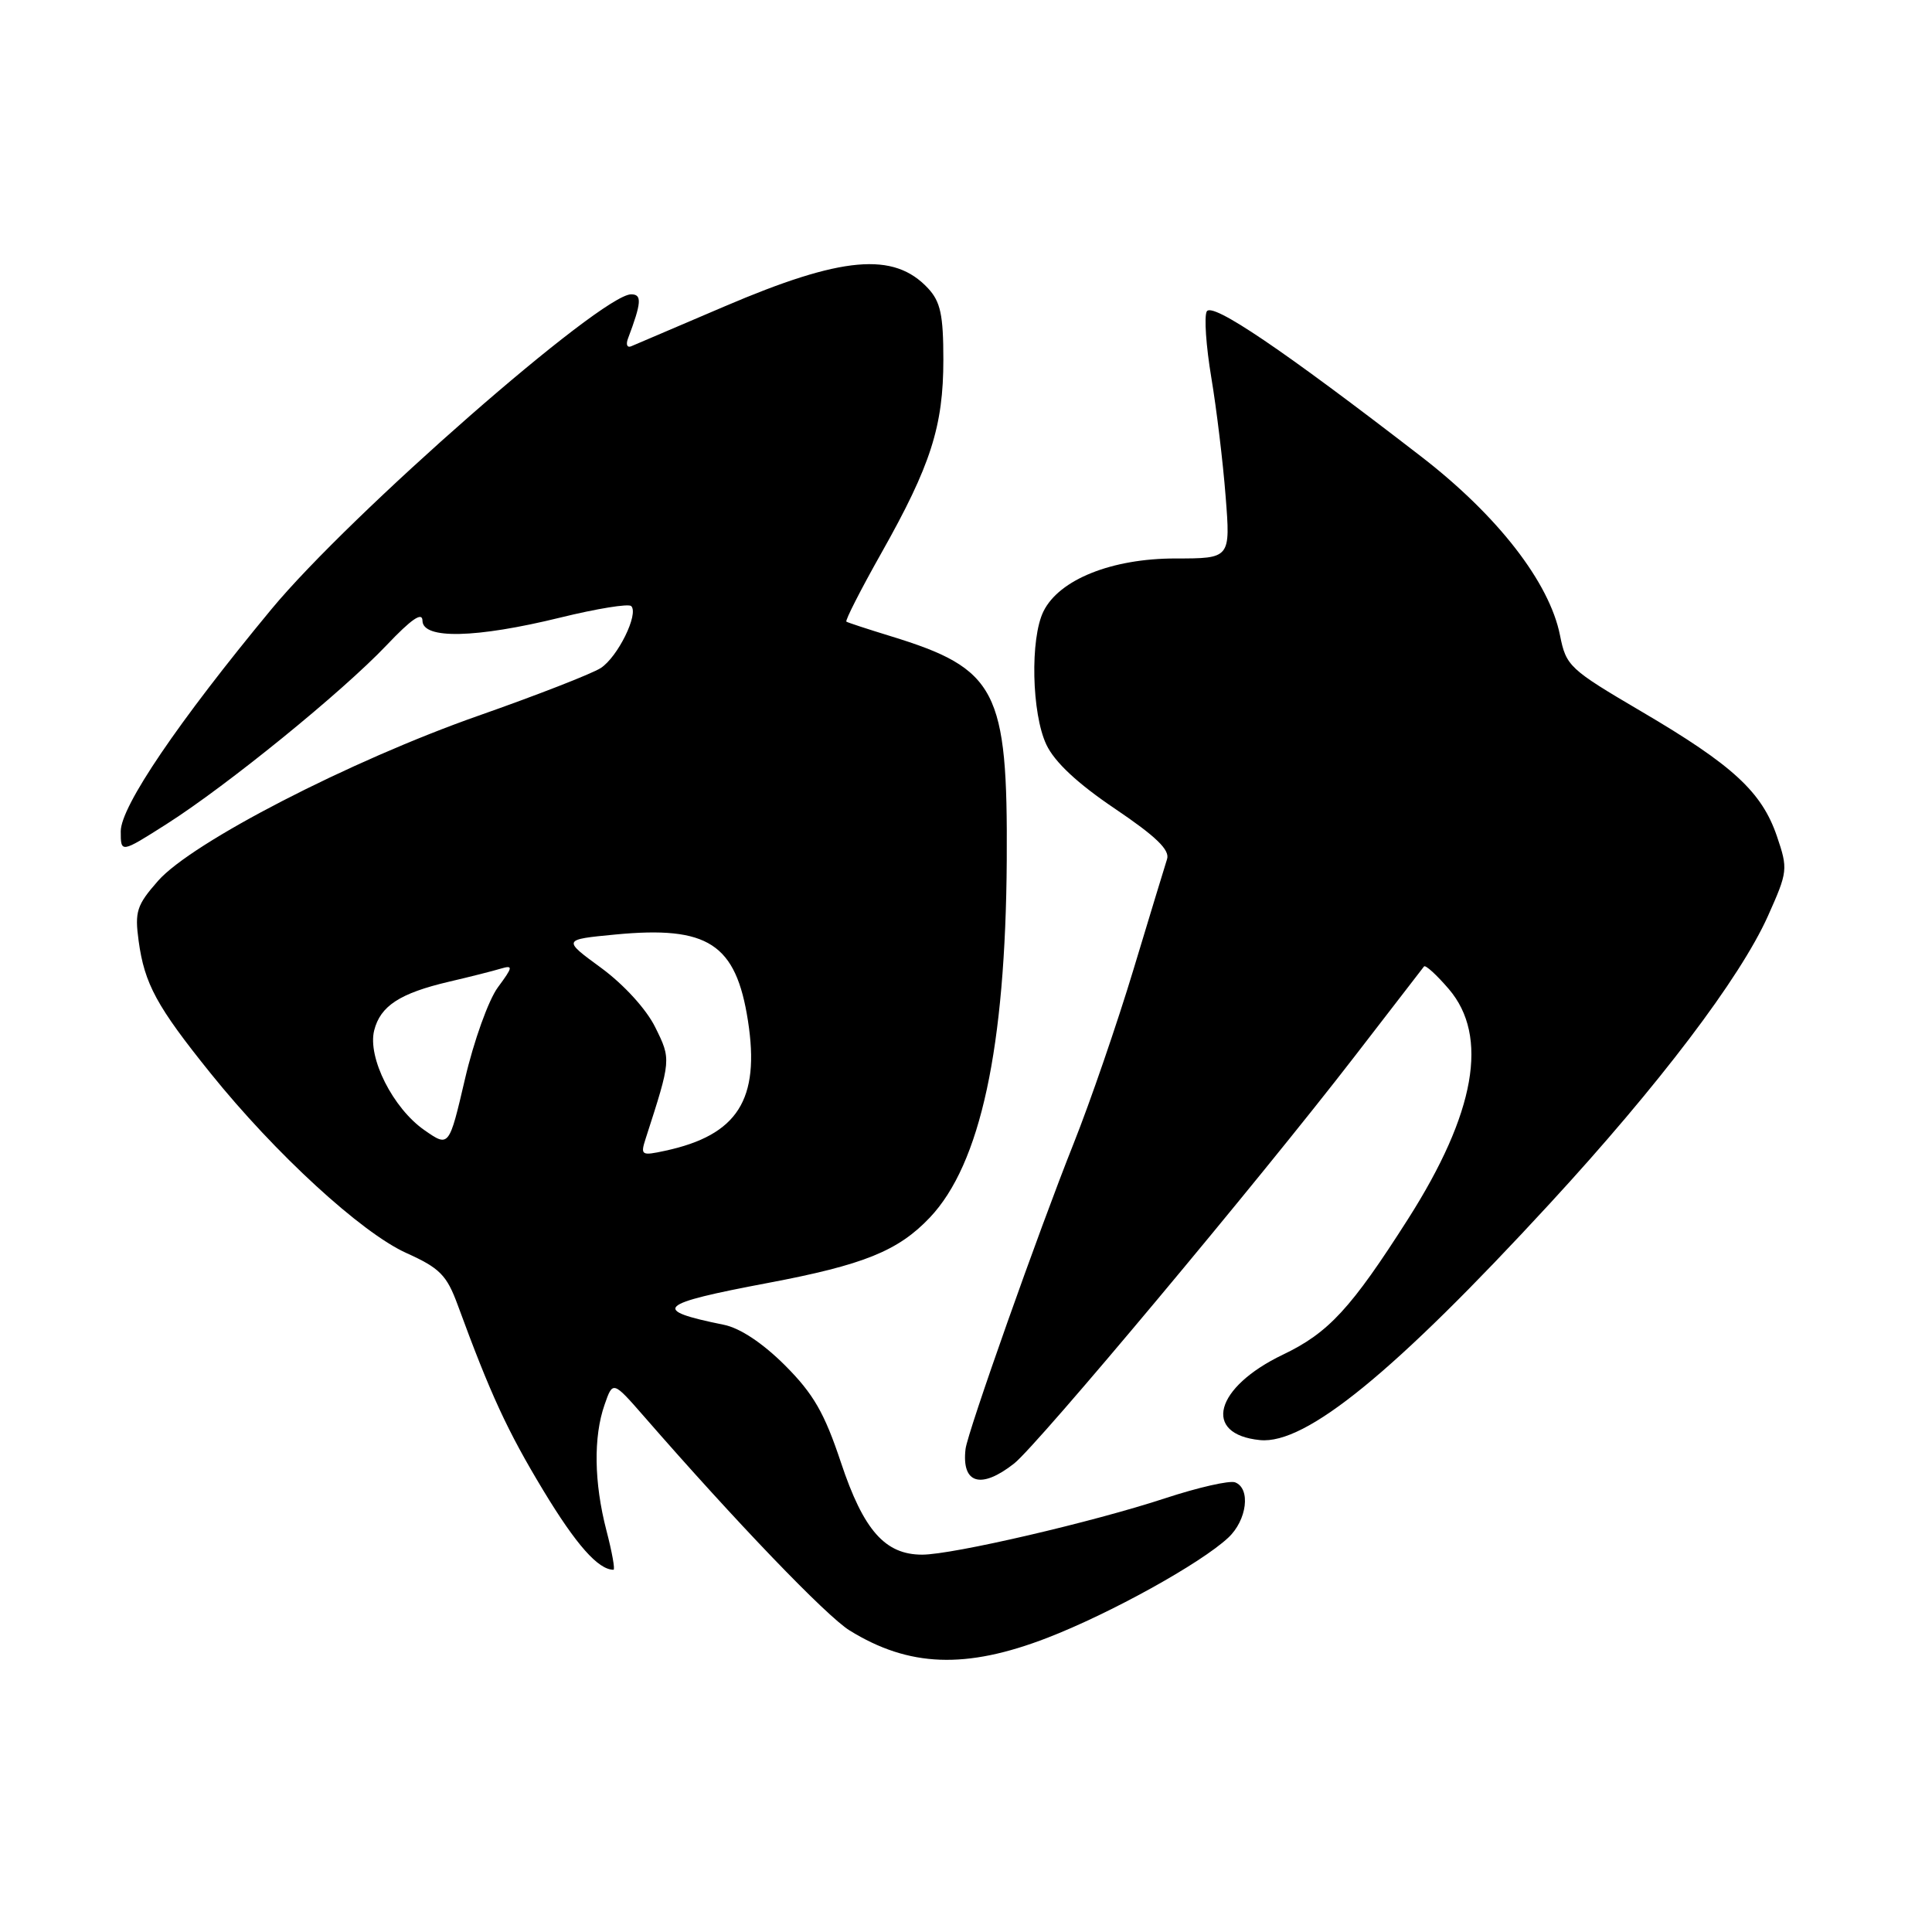 <?xml version="1.0" encoding="UTF-8" standalone="no"?>
<!DOCTYPE svg PUBLIC "-//W3C//DTD SVG 1.1//EN" "http://www.w3.org/Graphics/SVG/1.1/DTD/svg11.dtd" >
<svg xmlns="http://www.w3.org/2000/svg" xmlns:xlink="http://www.w3.org/1999/xlink" version="1.1" viewBox="0 0 256 256">
 <g >
 <path fill="currentColor"
d=" M 138.78 217.02 C 147.09 213.81 159.11 207.16 162.75 203.75 C 165.23 201.44 165.76 197.23 163.66 196.42 C 162.93 196.14 158.77 197.09 154.41 198.52 C 144.82 201.68 126.22 206.00 122.19 206.00 C 117.27 206.00 114.42 202.77 111.43 193.79 C 109.24 187.21 107.79 184.70 104.02 180.92 C 101.06 177.97 98.06 175.97 95.91 175.54 C 86.19 173.57 87.02 172.78 101.74 170.00 C 114.45 167.60 119.00 165.76 123.20 161.34 C 129.92 154.26 133.24 138.84 133.40 114.00 C 133.54 91.40 132.09 88.61 118.00 84.29 C 114.97 83.36 112.34 82.50 112.15 82.37 C 111.96 82.24 114.04 78.15 116.78 73.29 C 123.34 61.66 125.00 56.47 125.00 47.65 C 125.00 41.73 124.62 39.97 122.97 38.20 C 118.44 33.33 111.58 33.94 96.01 40.60 C 89.71 43.30 84.13 45.67 83.62 45.89 C 83.10 46.10 82.92 45.65 83.20 44.89 C 85.01 40.09 85.09 39.00 83.63 39.00 C 79.67 39.00 46.41 68.11 35.96 80.73 C 23.60 95.66 16.00 106.86 16.00 110.15 C 16.00 113.05 16.00 113.05 22.06 109.20 C 30.09 104.09 45.30 91.73 51.22 85.50 C 54.53 82.01 55.97 81.03 55.98 82.25 C 56.01 84.73 63.06 84.57 74.21 81.84 C 79.05 80.65 83.30 79.96 83.64 80.31 C 84.67 81.34 81.86 87.05 79.60 88.52 C 78.44 89.27 71.16 92.11 63.41 94.83 C 46.40 100.80 25.42 111.62 20.94 116.72 C 18.11 119.94 17.84 120.79 18.37 124.68 C 19.15 130.38 20.76 133.34 27.90 142.21 C 36.46 152.85 47.86 163.32 53.82 166.02 C 58.28 168.03 59.19 168.95 60.65 172.92 C 64.99 184.75 67.22 189.59 71.99 197.49 C 76.34 204.69 79.27 208.00 81.29 208.00 C 81.52 208.00 81.10 205.65 80.35 202.78 C 78.71 196.45 78.62 190.38 80.11 186.13 C 81.21 182.96 81.21 182.96 85.36 187.71 C 97.50 201.65 109.51 214.15 112.57 216.04 C 120.44 220.91 127.98 221.19 138.78 217.02 Z  M 134.38 193.92 C 137.50 191.46 166.80 156.43 179.50 139.97 C 184.36 133.66 188.50 128.30 188.69 128.06 C 188.88 127.82 190.36 129.17 191.98 131.06 C 197.31 137.30 195.51 147.49 186.59 161.50 C 179.02 173.38 176.04 176.61 169.99 179.50 C 160.95 183.83 159.28 190.06 166.96 190.82 C 173.02 191.42 184.76 181.84 205.34 159.50 C 219.81 143.80 230.55 129.63 234.25 121.40 C 236.90 115.48 236.93 115.16 235.45 110.80 C 233.44 104.92 229.62 101.40 217.52 94.29 C 207.94 88.66 207.52 88.27 206.71 84.19 C 205.32 77.18 198.45 68.32 188.32 60.50 C 170.04 46.38 160.59 39.98 159.90 41.27 C 159.54 41.94 159.81 45.88 160.50 50.00 C 161.19 54.12 162.05 61.21 162.40 65.75 C 163.05 74.00 163.05 74.00 155.74 74.00 C 147.32 74.00 140.35 76.79 138.27 81.00 C 136.48 84.60 136.70 94.56 138.65 98.67 C 139.74 100.98 142.78 103.82 147.74 107.16 C 153.19 110.84 155.04 112.63 154.64 113.84 C 154.35 114.75 152.34 121.35 150.18 128.50 C 148.02 135.65 144.46 146.00 142.27 151.50 C 137.65 163.08 128.19 189.80 127.94 192.00 C 127.40 196.61 129.98 197.38 134.38 193.92 Z  M 85.56 150.85 C 88.94 140.38 88.94 140.39 86.82 136.11 C 85.64 133.72 82.67 130.47 79.67 128.26 C 74.53 124.50 74.53 124.50 81.52 123.83 C 93.83 122.65 97.52 125.04 99.11 135.27 C 100.73 145.71 97.74 150.41 88.15 152.48 C 84.97 153.17 84.84 153.08 85.56 150.85 Z  M 56.25 149.76 C 52.07 146.86 48.68 140.13 49.58 136.54 C 50.40 133.29 52.98 131.61 59.50 130.08 C 62.25 129.44 65.33 128.66 66.35 128.35 C 68.02 127.86 67.98 128.11 65.97 130.83 C 64.74 132.49 62.78 137.94 61.62 142.94 C 59.50 152.02 59.50 152.02 56.25 149.76 Z "/>
</g>
</svg>